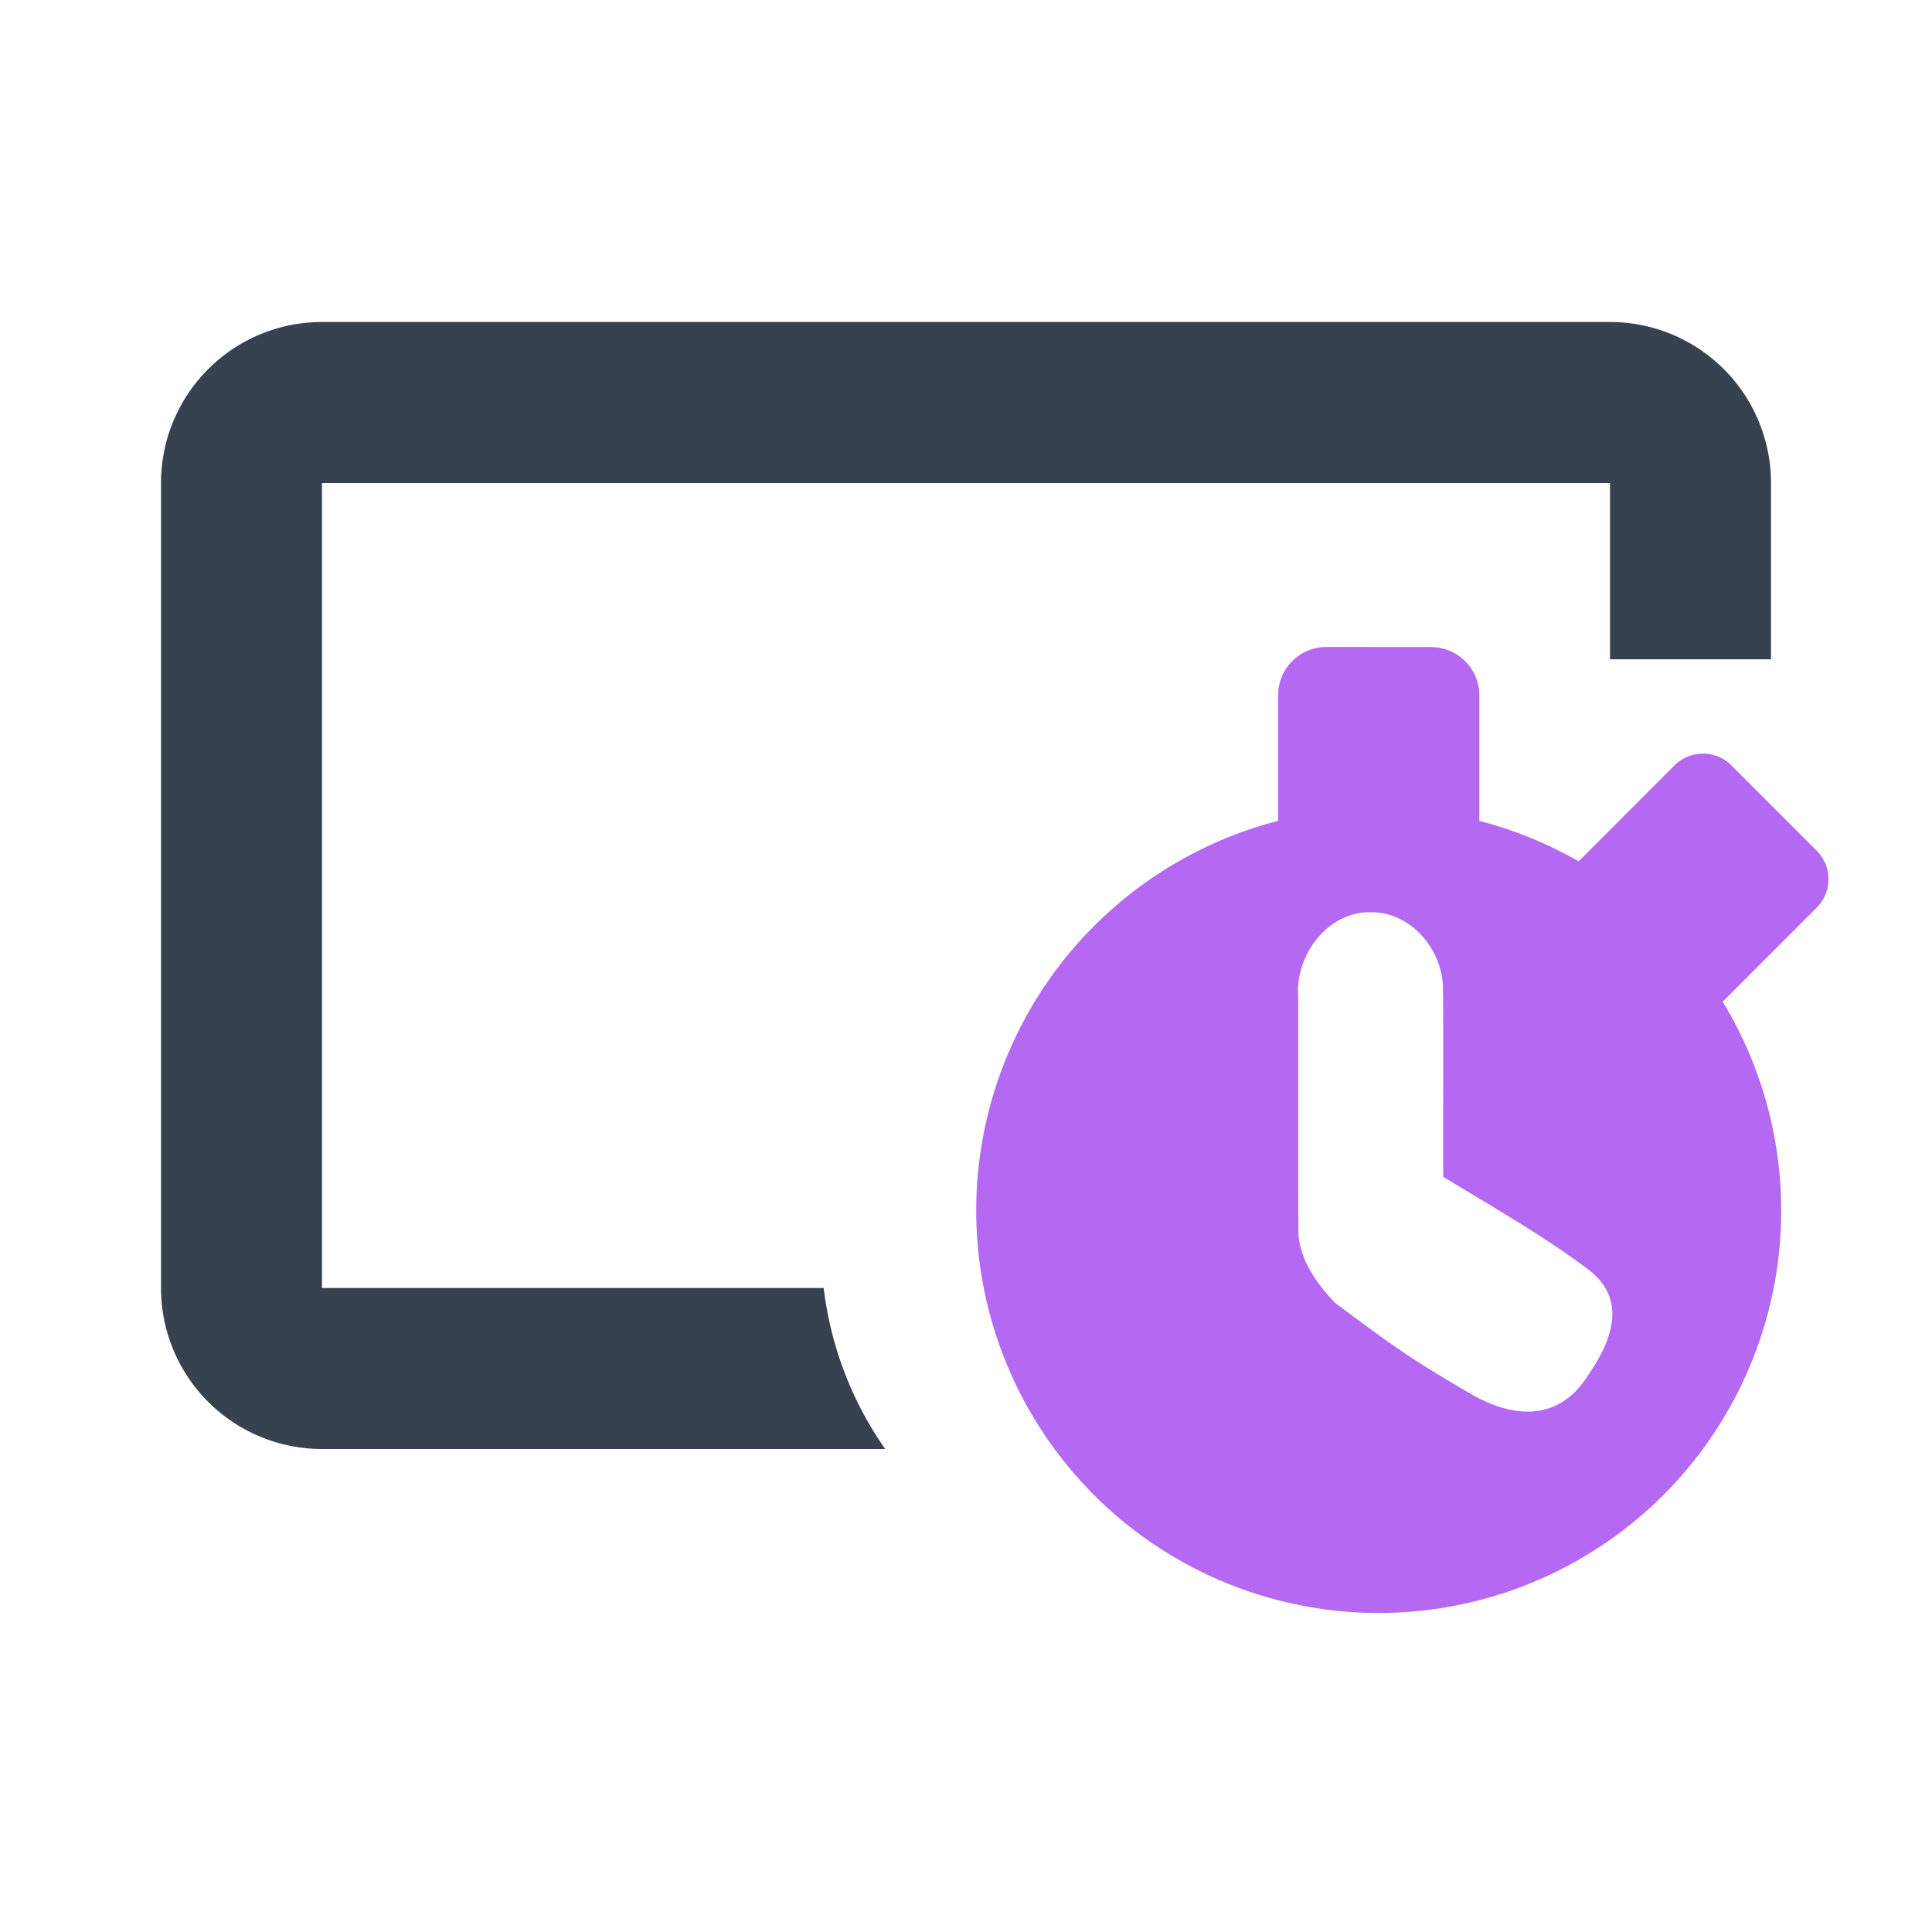 <svg xmlns="http://www.w3.org/2000/svg" xml:space="preserve" width="24" height="24" fill="none" viewBox="0 0 24 24">
    <path d="M4 6h16v2.19h2V6a2 2 0 0 0-2-2H4a2 2 0 0 0-2 2v10a2 2 0 0 0 2 2h6.996a4.4 4.4 0 0 1-.764-2H4Z" style="fill:#37414F;fill-opacity:1"/>
    <path d="M16.477 8.037a.6.6 0 0 0-.6.602v1.558a5 5 0 0 0-3.75 4.84 5 5 0 0 0 5 5 5 5 0 0 0 5-5 5 5 0 0 0-.727-2.594l1.168-1.168a.5.5 0 0 0 0-.707l-1.06-1.06a.5.5 0 0 0-.707 0l-1.19 1.191h-.002a5 5 0 0 0-1.232-.502V8.64a.6.6 0 0 0-.6-.602zm.55 3.295c.485-.005.865.433.897.897.01.838 0 1.551.004 2.39.86.52 1.293.77 1.799 1.149.505.378.285.907 0 1.316-.301.487-.812.608-1.467.225-.734-.429-.917-.559-1.676-1.125-.163-.172-.457-.511-.455-.907-.005-1.004-.001-1.88-.002-2.884-.043-.516.356-1.069.9-1.061" style="fill:#B568F2;stroke:none;stroke-width:3;stroke-linecap:round;stroke-linejoin:round;stroke-dasharray:none"/>
</svg>
